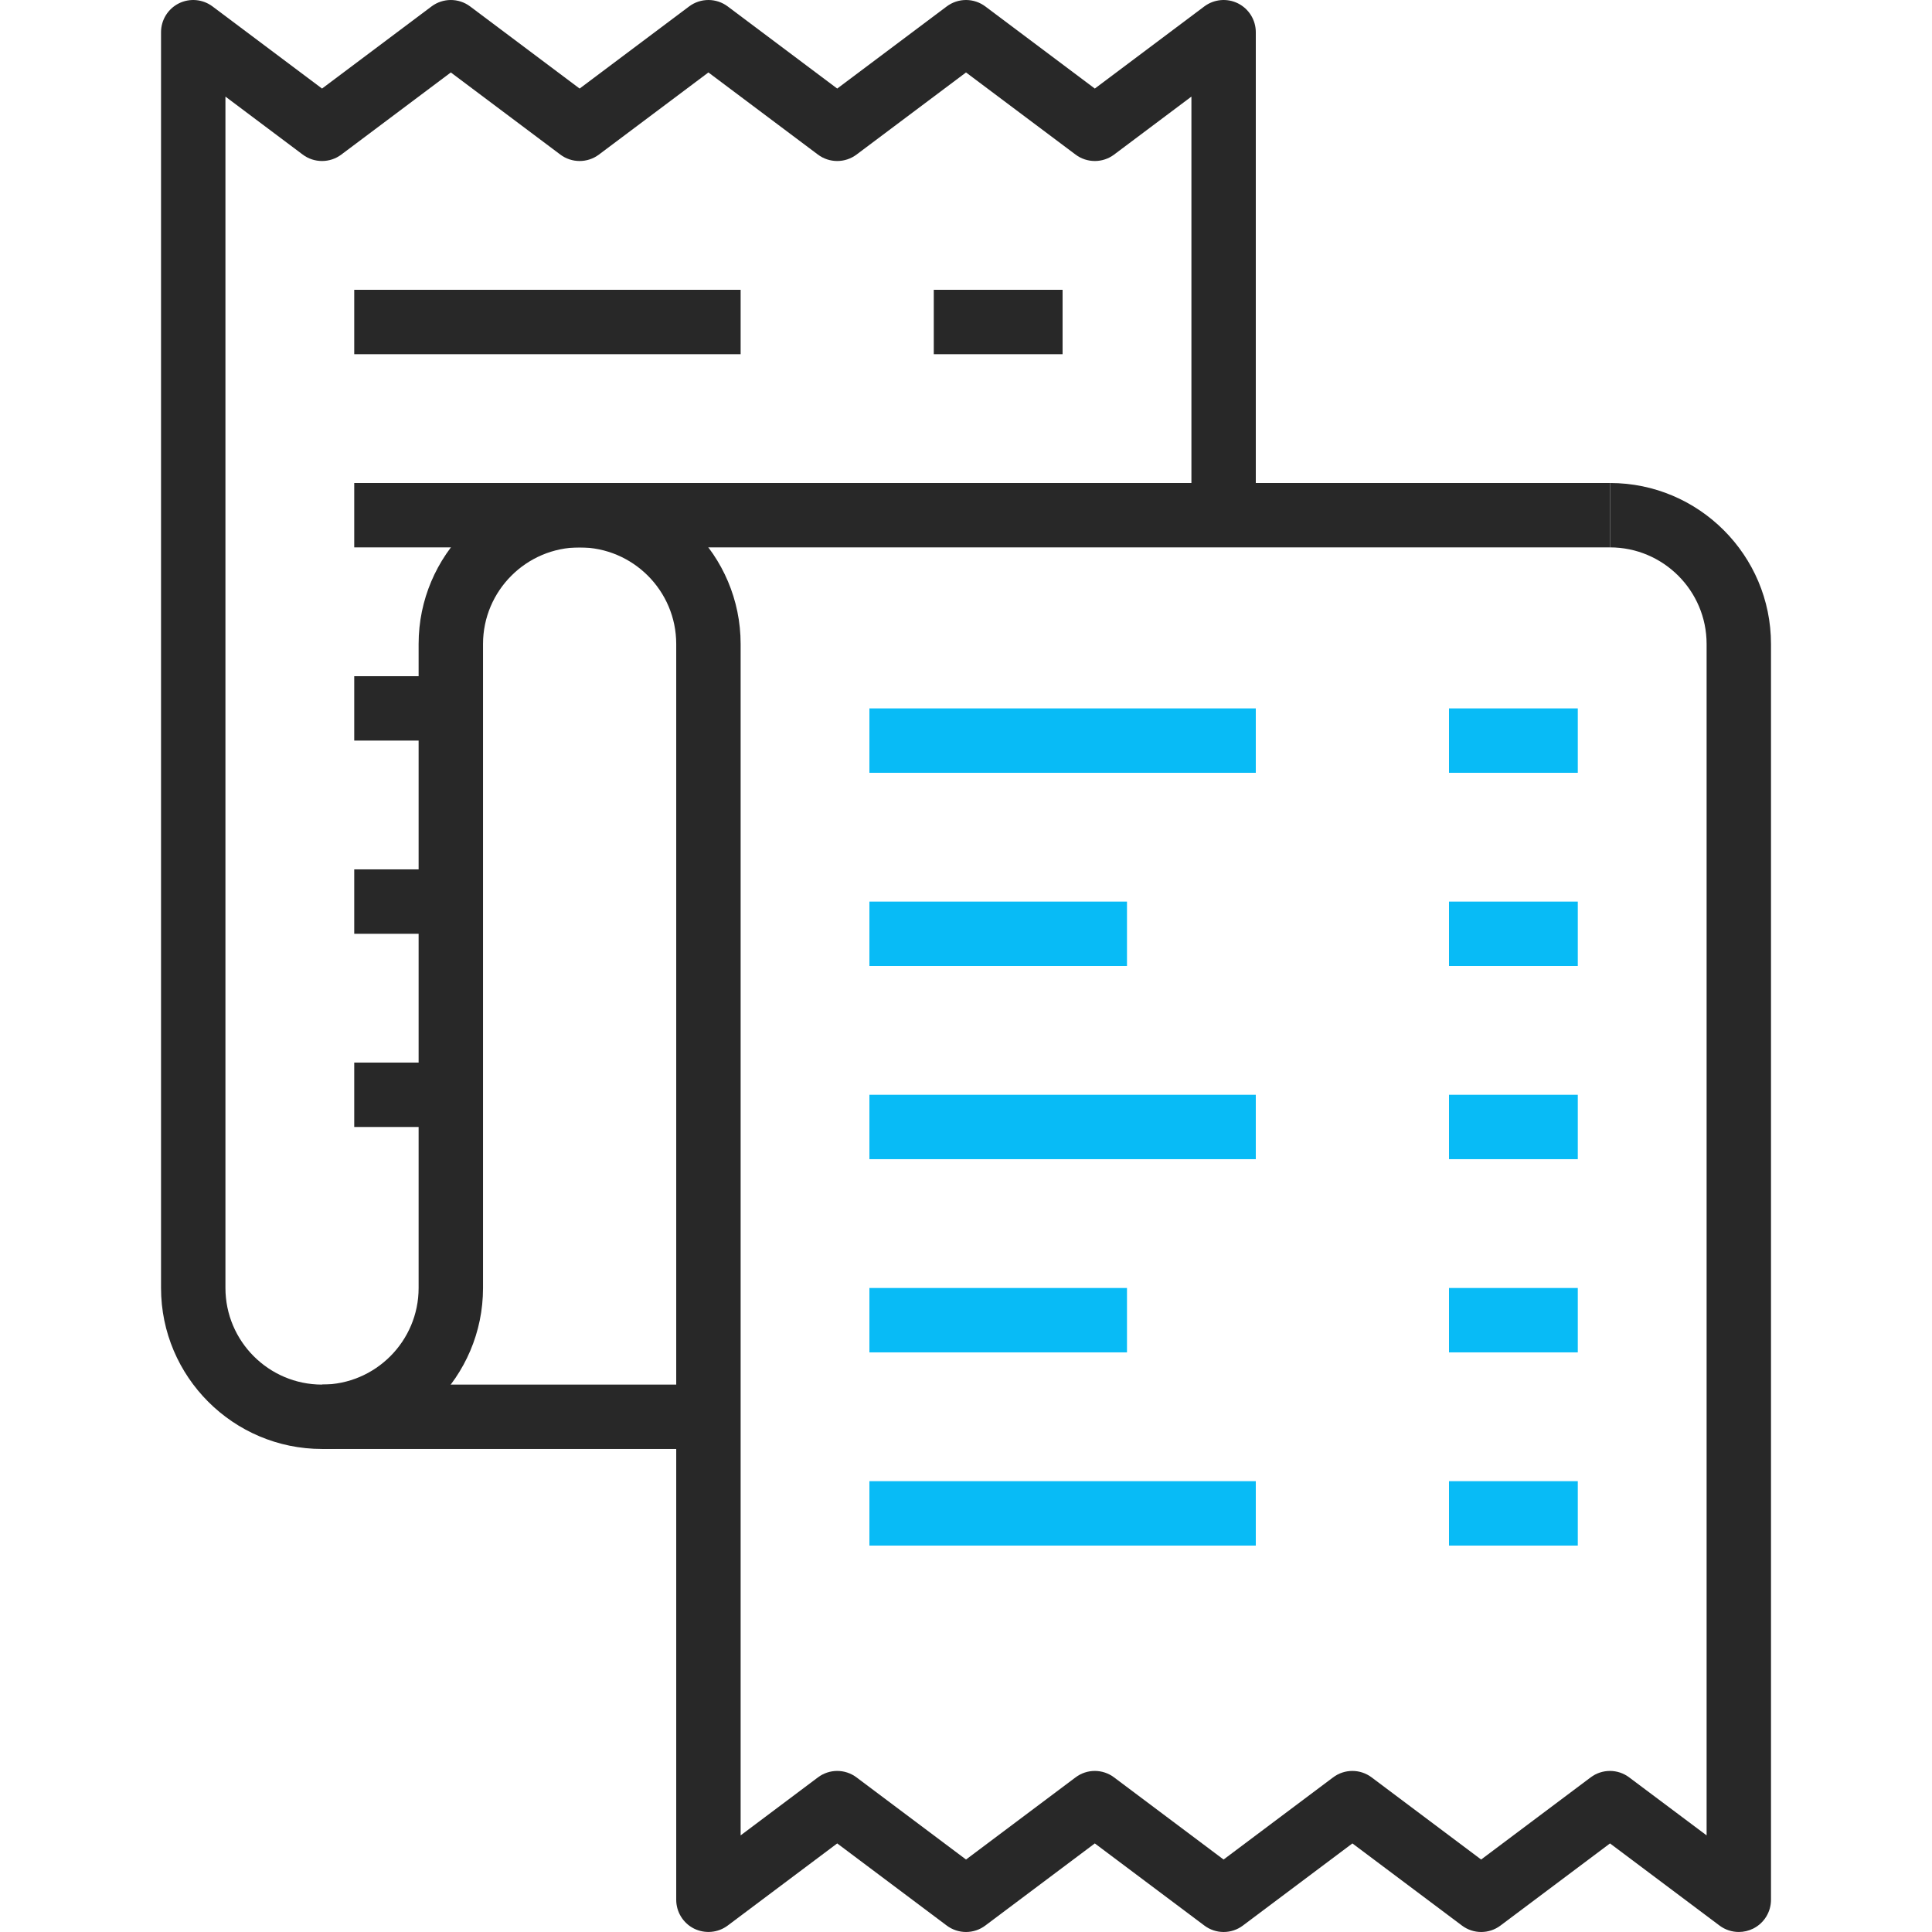 <svg width="80" height="80" viewBox="0 0 80 80" fill="none" xmlns="http://www.w3.org/2000/svg">
<path d="M66.667 20V22.666C68.872 22.666 70.667 24.461 70.667 26.666V75.999L67.463 73.599C66.99 73.241 66.338 73.241 65.864 73.599L61.331 76.999L56.798 73.599C56.325 73.241 55.672 73.241 55.199 73.599L50.666 76.999L46.133 73.599C45.659 73.241 45.007 73.241 44.534 73.599L40.001 76.999L35.468 73.599C34.994 73.241 34.341 73.241 33.867 73.599L30.668 75.999V26.666C30.668 22.991 27.677 20 24.001 20C20.325 20 17.334 22.991 17.334 26.666V53.333C17.334 55.538 15.54 57.333 13.335 57.333C11.129 57.333 9.335 55.538 9.335 53.333V4L12.534 6.4C13.008 6.756 13.661 6.756 14.134 6.4L18.668 3L23.201 6.4C23.674 6.756 24.328 6.756 24.801 6.4L29.334 3L33.867 6.4C34.341 6.756 34.994 6.756 35.468 6.4L40.001 3L44.535 6.4C45.009 6.756 45.661 6.756 46.134 6.4L49.334 4V21.333H52V1.334C52 0.828 51.715 0.367 51.263 0.14C50.811 -0.085 50.271 -0.036 49.867 0.267L45.334 3.667L40.801 0.267C40.326 -0.089 39.674 -0.089 39.201 0.267L34.667 3.667L30.134 0.267C29.661 -0.089 29.007 -0.089 28.534 0.267L24.001 3.667L19.468 0.267C18.994 -0.089 18.341 -0.089 17.868 0.267L13.335 3.667L8.801 0.267C8.397 -0.036 7.856 -0.085 7.405 0.14C6.953 0.367 6.668 0.828 6.668 1.334V53.333C6.668 57.008 9.659 59.999 13.335 59.999C17.01 59.999 20.001 57.008 20.001 53.333V26.666C20.001 24.461 21.796 22.666 24.001 22.666C26.206 22.666 28.001 24.461 28.001 26.666V78.665C28.001 79.171 28.286 79.632 28.738 79.859C29.189 80.081 29.73 80.036 30.134 79.732L34.667 76.332L39.201 79.732C39.675 80.089 40.328 80.089 40.801 79.732L45.334 76.332L49.869 79.732C50.342 80.089 50.994 80.089 51.467 79.732L56 76.332L60.535 79.732C61.008 80.089 61.66 80.089 62.133 79.732L66.667 76.332L71.2 79.732C71.435 79.909 71.717 79.999 72 79.999C72.204 79.999 72.408 79.952 72.596 79.859C73.048 79.632 73.333 79.171 73.333 78.665V26.666C73.333 22.991 70.343 20 66.667 20Z" fill="#282828"/>
<path d="M66.666 20H24V22.666H66.666V20Z" fill="#282828"/>
<path d="M29.334 57.333H13.334V59.999H29.334V57.333Z" fill="#282828"/>
<path d="M52 45.333H36V47.999H52V45.333Z" fill="#08BBF6"/>
<path d="M65.333 45.333H60V47.999H65.333V45.333Z" fill="#08BBF6"/>
<path d="M46.666 53.333H36V55.999H46.666V53.333Z" fill="#08BBF6"/>
<path d="M65.333 53.333H60V55.999H65.333V53.333Z" fill="#08BBF6"/>
<path d="M52 61.332H36V63.999H52V61.332Z" fill="#08BBF6"/>
<path d="M65.333 61.332H60V63.999H65.333V61.332Z" fill="#08BBF6"/>
<path d="M52 29.333H36V32H52V29.333Z" fill="#08BBF6"/>
<path d="M65.333 29.333H60V32H65.333V29.333Z" fill="#08BBF6"/>
<path d="M46.666 37.333H36V40H46.666V37.333Z" fill="#08BBF6"/>
<path d="M65.333 37.333H60V40H65.333V37.333Z" fill="#08BBF6"/>
<path d="M18.668 35.999H14.668V38.666H18.668V35.999Z" fill="#282828"/>
<path d="M18.668 43.999H14.668V46.666H18.668V43.999Z" fill="#282828"/>
<path d="M24.001 20H14.668V22.666H24.001V20Z" fill="#282828"/>
<path d="M18.668 28H14.668V30.666H18.668V28Z" fill="#282828"/>
<path d="M30.668 12H14.668V14.667H30.668V12Z" fill="#282828"/>
<path d="M43.999 12H38.666V14.667H43.999V12Z" fill="#282828"/>
</svg>

